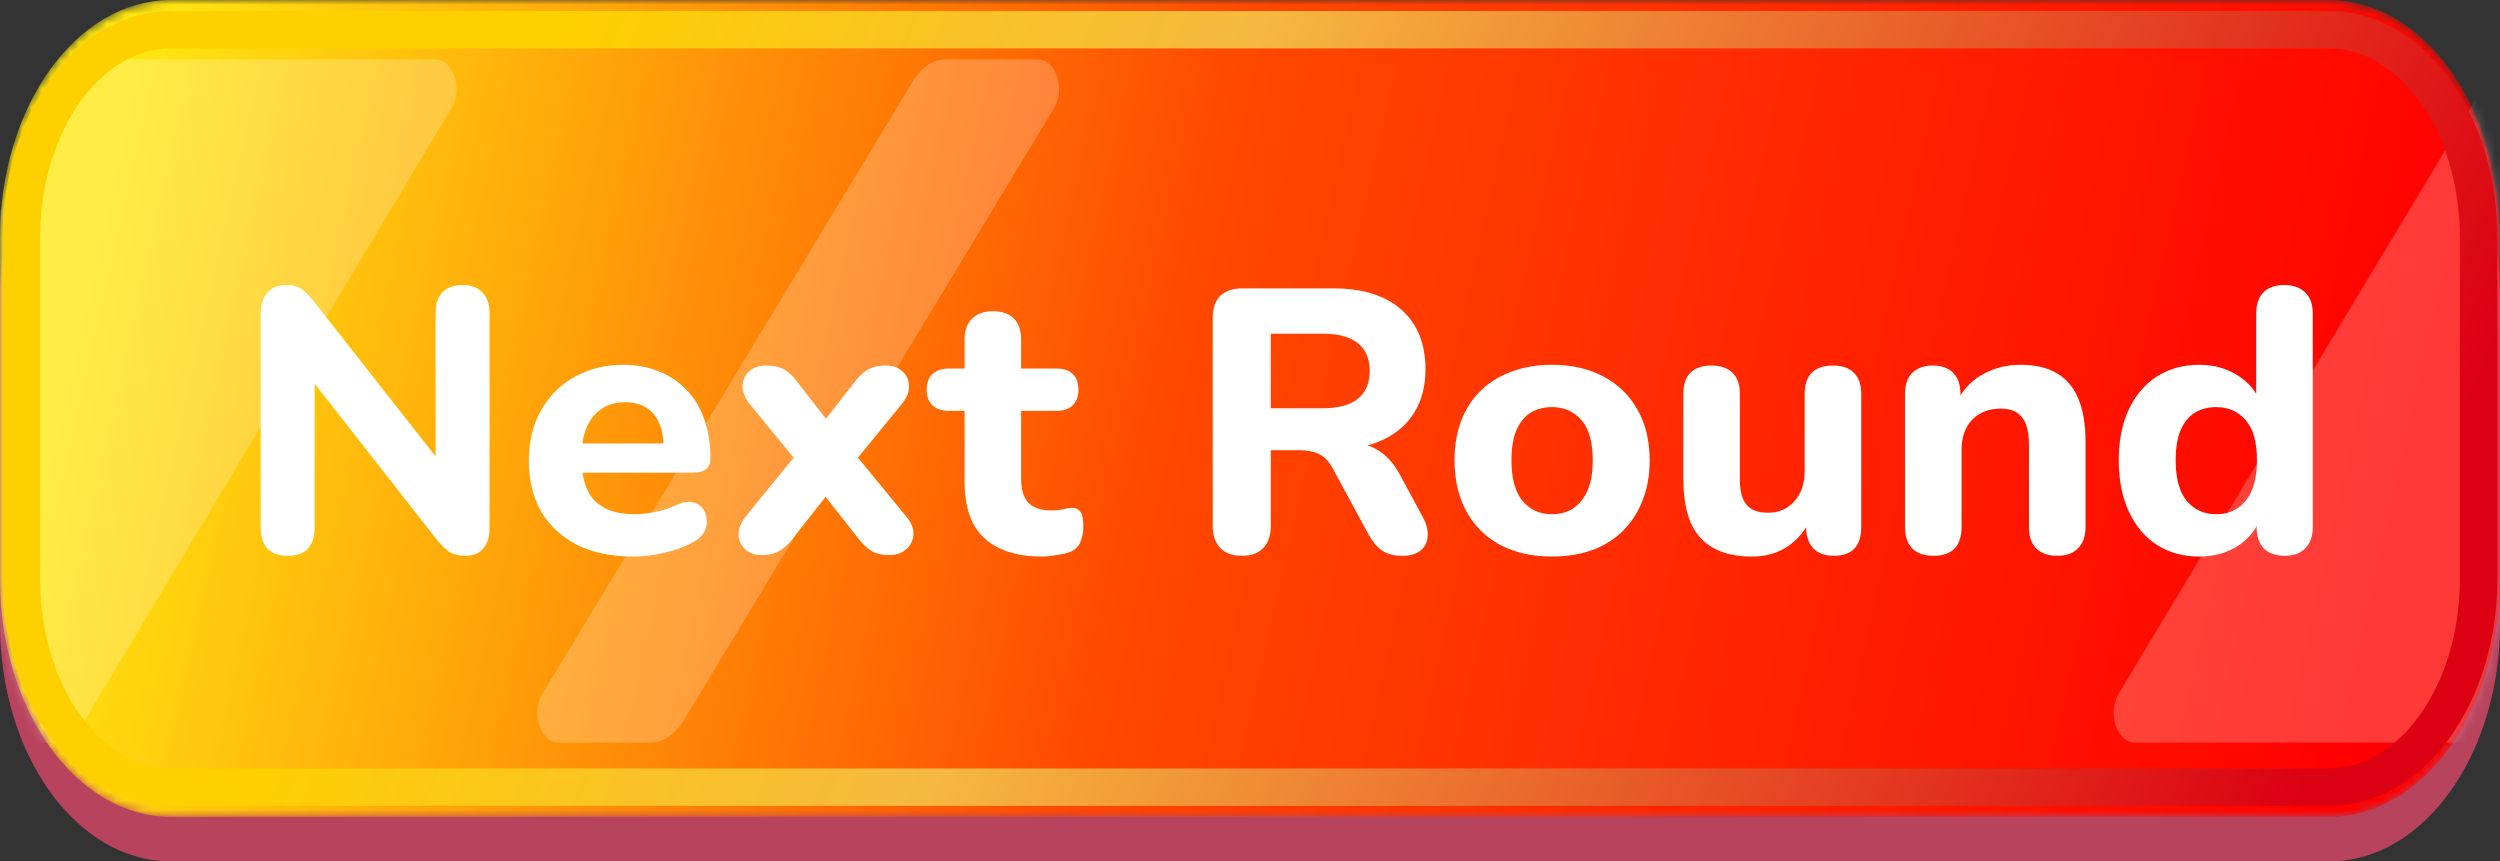 <svg width="267" height="92" viewBox="0 0 267 92" fill="none" xmlns="http://www.w3.org/2000/svg">
<rect x="0" y="0" width="267" height="92" fill="#333333" stroke="none"/>
<g clip-path="url(#clip0_140_69)">
<path d="M0 31.724C0 17.707 8.174 6.345 18.256 6.345H248.744C258.827 6.345 267 17.707 267 31.724V66.621C267 80.637 258.827 92 248.744 92H18.256C8.174 92 0 80.637 0 66.621V31.724Z" fill="#B8435D"/>
<mask id="mask0_140_69" style="mask-type:luminance" maskUnits="userSpaceOnUse" x="0" y="0" width="267" height="88">
<path d="M0 25.379C0 11.363 8.174 0 18.256 0H248.744C258.827 0 267 11.363 267 25.379V61.862C267 75.879 258.827 87.241 248.744 87.241H18.256C8.174 87.241 0 75.879 0 61.862V25.379Z" fill="white"/>
</mask>
<g mask="url(#mask0_140_69)">
<path d="M0 25.379C0 11.363 8.174 0 18.256 0H248.744C258.827 0 267 11.363 267 25.379V61.862C267 75.879 258.827 87.241 248.744 87.241H18.256C8.174 87.241 0 75.879 0 61.862V25.379Z" fill="url(#paint0_linear_140_69)"/>
<path d="M97.541 8.606C98.408 7.172 99.687 6.345 101.034 6.345H110.823C112.763 6.345 113.818 9.495 112.57 11.559L72.952 77.049C72.085 78.483 70.806 79.31 69.459 79.31H59.67C57.73 79.31 56.675 76.16 57.923 74.096L97.541 8.606Z" fill="white" fill-opacity="0.22"/>
<path d="M265.609 8.623C266.476 7.179 267.759 6.345 269.112 6.345H303.844C305.779 6.345 306.836 9.485 305.595 11.551L266.258 77.032C265.391 78.476 264.108 79.31 262.755 79.31H228.024C226.089 79.31 225.032 76.17 226.272 74.104L265.609 8.623Z" fill="white" fill-opacity="0.22"/>
<path d="M8.34 8.629C9.207 7.182 10.492 6.345 11.847 6.345H46.475C48.41 6.345 49.467 9.481 48.229 11.547L8.995 77.026C8.128 78.473 6.843 79.31 5.488 79.31H-29.14C-31.074 79.31 -32.131 76.174 -30.893 74.108L8.34 8.629Z" fill="white" fill-opacity="0.22"/>
</g>
<path d="M18.256 3.172H248.744C257.566 3.172 264.718 13.115 264.718 25.379V61.862C264.718 74.127 257.566 84.069 248.744 84.069H18.256C9.434 84.069 2.282 74.127 2.282 61.862V25.379C2.282 13.115 9.434 3.172 18.256 3.172Z" stroke="url(#paint1_linear_140_69)" stroke-width="4"/>
<path d="M30.72 59.36C29.787 59.36 29.067 59.107 28.56 58.6C28.08 58.067 27.84 57.32 27.84 56.36V33.56C27.84 32.547 28.08 31.773 28.56 31.24C29.067 30.707 29.733 30.44 30.56 30.44C31.28 30.44 31.827 30.587 32.2 30.88C32.6 31.147 33.053 31.6 33.56 32.24L47.6 50.12H46.52V33.4C46.52 32.467 46.76 31.747 47.24 31.24C47.747 30.707 48.467 30.44 49.4 30.44C50.333 30.44 51.04 30.707 51.52 31.24C52.027 31.747 52.28 32.467 52.28 33.4V56.48C52.28 57.36 52.053 58.067 51.6 58.6C51.147 59.107 50.533 59.36 49.76 59.36C49.013 59.36 48.413 59.213 47.96 58.92C47.533 58.627 47.067 58.16 46.56 57.52L32.56 39.64H33.6V56.36C33.6 57.32 33.36 58.067 32.88 58.6C32.4 59.107 31.68 59.36 30.72 59.36ZM67.637 59.44C65.317 59.44 63.317 59.027 61.637 58.2C59.984 57.347 58.704 56.16 57.797 54.64C56.917 53.093 56.477 51.28 56.477 49.2C56.477 47.173 56.904 45.4 57.757 43.88C58.611 42.333 59.797 41.133 61.317 40.28C62.864 39.4 64.611 38.96 66.557 38.96C67.971 38.96 69.251 39.2 70.397 39.68C71.544 40.133 72.531 40.8 73.357 41.68C74.184 42.533 74.811 43.587 75.237 44.84C75.664 46.067 75.877 47.44 75.877 48.96C75.877 49.467 75.717 49.853 75.397 50.12C75.077 50.36 74.611 50.48 73.997 50.48H61.437V47.36H71.517L70.877 47.92C70.877 46.827 70.717 45.92 70.397 45.2C70.077 44.453 69.611 43.893 68.997 43.52C68.41 43.147 67.677 42.96 66.797 42.96C65.811 42.96 64.971 43.187 64.277 43.64C63.584 44.093 63.05 44.747 62.677 45.6C62.304 46.453 62.117 47.48 62.117 48.68V49C62.117 51.027 62.584 52.52 63.517 53.48C64.477 54.44 65.891 54.92 67.757 54.92C68.397 54.92 69.13 54.84 69.957 54.68C70.784 54.52 71.557 54.267 72.277 53.92C72.891 53.627 73.437 53.533 73.917 53.64C74.397 53.72 74.77 53.933 75.037 54.28C75.304 54.627 75.451 55.027 75.477 55.48C75.531 55.933 75.437 56.387 75.197 56.84C74.957 57.267 74.557 57.627 73.997 57.92C73.091 58.427 72.064 58.8 70.917 59.04C69.797 59.307 68.704 59.44 67.637 59.44ZM81.392 59.28C80.645 59.28 80.046 59.08 79.592 58.68C79.139 58.253 78.899 57.72 78.872 57.08C78.872 56.44 79.139 55.787 79.672 55.12L85.872 47.52V50.24L80.112 43.2C79.552 42.507 79.285 41.84 79.312 41.2C79.339 40.56 79.579 40.04 80.032 39.64C80.486 39.24 81.085 39.04 81.832 39.04C82.552 39.04 83.152 39.16 83.632 39.4C84.112 39.64 84.566 40.04 84.992 40.6L89.272 46.08H87.152L91.432 40.6C91.885 40.04 92.352 39.64 92.832 39.4C93.312 39.16 93.899 39.04 94.592 39.04C95.339 39.04 95.939 39.253 96.392 39.68C96.846 40.08 97.072 40.6 97.072 41.24C97.099 41.88 96.832 42.533 96.272 43.2L90.512 50.24V47.52L96.752 55.12C97.312 55.76 97.579 56.4 97.552 57.04C97.525 57.68 97.272 58.213 96.792 58.64C96.339 59.067 95.739 59.28 94.992 59.28C94.272 59.28 93.672 59.16 93.192 58.92C92.739 58.653 92.285 58.253 91.832 57.72L87.152 51.76H89.192L84.512 57.72C84.085 58.227 83.632 58.613 83.152 58.88C82.699 59.147 82.112 59.28 81.392 59.28ZM111.296 59.44C109.456 59.44 107.909 59.133 106.656 58.52C105.429 57.907 104.509 57.013 103.896 55.84C103.309 54.667 103.016 53.187 103.016 51.4V43.88H101.336C100.589 43.88 100.003 43.68 99.576 43.28C99.176 42.88 98.976 42.333 98.976 41.64C98.976 40.893 99.176 40.333 99.576 39.96C100.003 39.56 100.589 39.36 101.336 39.36H103.016V36.32C103.016 35.307 103.283 34.547 103.816 34.04C104.349 33.507 105.096 33.24 106.056 33.24C107.043 33.24 107.789 33.507 108.296 34.04C108.803 34.547 109.056 35.307 109.056 36.32V39.36H112.856C113.603 39.36 114.176 39.56 114.576 39.96C114.976 40.333 115.176 40.893 115.176 41.64C115.176 42.333 114.976 42.88 114.576 43.28C114.176 43.68 113.603 43.88 112.856 43.88H109.056V51.16C109.056 52.28 109.309 53.12 109.816 53.68C110.349 54.24 111.189 54.52 112.336 54.52C112.736 54.52 113.109 54.48 113.456 54.4C113.803 54.32 114.123 54.267 114.416 54.24C114.789 54.213 115.096 54.333 115.336 54.6C115.576 54.84 115.696 55.387 115.696 56.24C115.696 56.88 115.589 57.44 115.376 57.92C115.163 58.4 114.789 58.747 114.256 58.96C113.909 59.093 113.429 59.2 112.816 59.28C112.229 59.387 111.723 59.44 111.296 59.44ZM132.64 59.36C131.626 59.36 130.853 59.08 130.32 58.52C129.786 57.96 129.52 57.173 129.52 56.16V33.96C129.52 32.92 129.786 32.133 130.32 31.6C130.88 31.067 131.666 30.8 132.68 30.8H142.4C145.546 30.8 147.973 31.56 149.68 33.08C151.386 34.6 152.24 36.72 152.24 39.44C152.24 41.2 151.853 42.72 151.08 44C150.306 45.28 149.186 46.267 147.72 46.96C146.28 47.653 144.506 48 142.4 48L142.72 47.32H144.36C145.48 47.32 146.453 47.6 147.28 48.16C148.133 48.693 148.866 49.52 149.48 50.64L151.96 55.24C152.333 55.907 152.506 56.56 152.48 57.2C152.453 57.84 152.213 58.36 151.76 58.76C151.306 59.16 150.64 59.36 149.76 59.36C148.88 59.36 148.16 59.173 147.6 58.8C147.066 58.427 146.586 57.853 146.16 57.08L142.32 50C141.92 49.253 141.426 48.747 140.84 48.48C140.28 48.213 139.586 48.08 138.76 48.08H135.72V56.16C135.72 57.173 135.453 57.96 134.92 58.52C134.413 59.08 133.653 59.36 132.64 59.36ZM135.72 43.6H141.28C142.933 43.6 144.173 43.267 145 42.6C145.853 41.933 146.28 40.933 146.28 39.6C146.28 38.293 145.853 37.307 145 36.64C144.173 35.973 142.933 35.64 141.28 35.64H135.72V43.6ZM165.744 59.44C163.638 59.44 161.798 59.027 160.224 58.2C158.678 57.373 157.478 56.187 156.624 54.64C155.771 53.093 155.344 51.267 155.344 49.16C155.344 47.587 155.584 46.173 156.064 44.92C156.544 43.667 157.238 42.6 158.144 41.72C159.078 40.813 160.184 40.133 161.464 39.68C162.744 39.2 164.171 38.96 165.744 38.96C167.851 38.96 169.678 39.373 171.224 40.2C172.798 41.027 174.011 42.2 174.864 43.72C175.744 45.24 176.184 47.053 176.184 49.16C176.184 50.76 175.931 52.187 175.424 53.44C174.944 54.693 174.251 55.773 173.344 56.68C172.438 57.587 171.331 58.28 170.024 58.76C168.744 59.213 167.318 59.44 165.744 59.44ZM165.744 54.92C166.624 54.92 167.384 54.707 168.024 54.28C168.664 53.853 169.171 53.227 169.544 52.4C169.918 51.547 170.104 50.467 170.104 49.16C170.104 47.213 169.704 45.787 168.904 44.88C168.104 43.947 167.051 43.48 165.744 43.48C164.891 43.48 164.131 43.68 163.464 44.08C162.824 44.48 162.318 45.107 161.944 45.96C161.598 46.787 161.424 47.853 161.424 49.16C161.424 51.107 161.824 52.56 162.624 53.52C163.424 54.453 164.464 54.92 165.744 54.92ZM187.099 59.44C185.446 59.44 184.072 59.133 182.979 58.52C181.886 57.907 181.072 56.987 180.539 55.76C180.032 54.507 179.779 52.96 179.779 51.12V42.08C179.779 41.067 180.032 40.307 180.539 39.8C181.072 39.293 181.819 39.04 182.779 39.04C183.739 39.04 184.486 39.293 185.019 39.8C185.552 40.307 185.819 41.067 185.819 42.08V51.28C185.819 52.453 186.059 53.333 186.539 53.92C187.019 54.48 187.779 54.76 188.819 54.76C189.966 54.76 190.899 54.36 191.619 53.56C192.366 52.733 192.739 51.653 192.739 50.32V42.08C192.739 41.067 192.992 40.307 193.499 39.8C194.032 39.293 194.779 39.04 195.739 39.04C196.726 39.04 197.472 39.293 197.979 39.8C198.512 40.307 198.779 41.067 198.779 42.08V56.28C198.779 58.333 197.806 59.36 195.859 59.36C194.899 59.36 194.166 59.093 193.659 58.56C193.152 58.027 192.899 57.267 192.899 56.28V53.6L193.499 55.16C192.912 56.52 192.072 57.573 190.979 58.32C189.886 59.067 188.592 59.44 187.099 59.44ZM206.493 59.36C205.506 59.36 204.746 59.093 204.213 58.56C203.706 58.027 203.453 57.267 203.453 56.28V42.08C203.453 41.093 203.706 40.347 204.213 39.84C204.746 39.307 205.479 39.04 206.413 39.04C207.373 39.04 208.106 39.307 208.613 39.84C209.119 40.347 209.373 41.093 209.373 42.08V44.36L208.933 43.04C209.546 41.733 210.453 40.733 211.653 40.04C212.879 39.32 214.266 38.96 215.813 38.96C217.386 38.96 218.679 39.267 219.693 39.88C220.706 40.467 221.466 41.373 221.973 42.6C222.479 43.8 222.733 45.333 222.733 47.2V56.28C222.733 57.267 222.466 58.027 221.933 58.56C221.426 59.093 220.679 59.36 219.693 59.36C218.733 59.36 217.986 59.093 217.453 58.56C216.946 58.027 216.693 57.267 216.693 56.28V47.48C216.693 46.12 216.439 45.147 215.933 44.56C215.453 43.947 214.706 43.64 213.693 43.64C212.413 43.64 211.386 44.04 210.613 44.84C209.866 45.64 209.493 46.707 209.493 48.04V56.28C209.493 58.333 208.493 59.36 206.493 59.36ZM234.882 59.44C233.175 59.44 231.669 59.027 230.362 58.2C229.082 57.373 228.082 56.187 227.362 54.64C226.642 53.093 226.282 51.267 226.282 49.16C226.282 47.053 226.642 45.24 227.362 43.72C228.082 42.2 229.082 41.027 230.362 40.2C231.669 39.373 233.175 38.96 234.882 38.96C236.429 38.96 237.789 39.333 238.962 40.08C240.162 40.827 240.975 41.8 241.402 43H240.962V33.52C240.962 32.507 241.215 31.747 241.722 31.24C242.229 30.707 242.975 30.44 243.962 30.44C244.922 30.44 245.669 30.707 246.202 31.24C246.735 31.747 247.002 32.507 247.002 33.52V56.28C247.002 57.267 246.735 58.027 246.202 58.56C245.695 59.093 244.962 59.36 244.002 59.36C243.042 59.36 242.295 59.093 241.762 58.56C241.255 58.027 241.002 57.267 241.002 56.28V53.56L241.442 55.12C241.069 56.427 240.269 57.48 239.042 58.28C237.842 59.053 236.455 59.44 234.882 59.44ZM236.682 54.92C237.562 54.92 238.322 54.707 238.962 54.28C239.602 53.853 240.109 53.227 240.482 52.4C240.855 51.547 241.042 50.467 241.042 49.16C241.042 47.213 240.642 45.787 239.842 44.88C239.042 43.947 237.989 43.48 236.682 43.48C235.829 43.48 235.069 43.68 234.402 44.08C233.762 44.48 233.255 45.107 232.882 45.96C232.535 46.787 232.362 47.853 232.362 49.16C232.362 51.107 232.762 52.56 233.562 53.52C234.362 54.453 235.402 54.92 236.682 54.92Z" fill="white"/>
</g>
<defs>
<linearGradient id="paint0_linear_140_69" x1="16.387" y1="-6.47236e-07" x2="258.026" y2="54.183" gradientUnits="userSpaceOnUse">
<stop stop-color="#FFE710"/>
<stop offset="0.466" stop-color="#FF4800"/>
<stop offset="1" stop-color="#FF0000"/>
</linearGradient>
<linearGradient id="paint1_linear_140_69" x1="16.387" y1="-4.62288e-05" x2="247.7" y2="100.235" gradientUnits="userSpaceOnUse">
<stop offset="0.163" stop-color="#FFD000"/>
<stop offset="0.433" stop-color="#F6B940"/>
<stop offset="0.971" stop-color="#DB0012"/>
</linearGradient>
<clipPath id="clip0_140_69">
<rect width="267" height="92" fill="white"/>
</clipPath>
</defs>
</svg>

